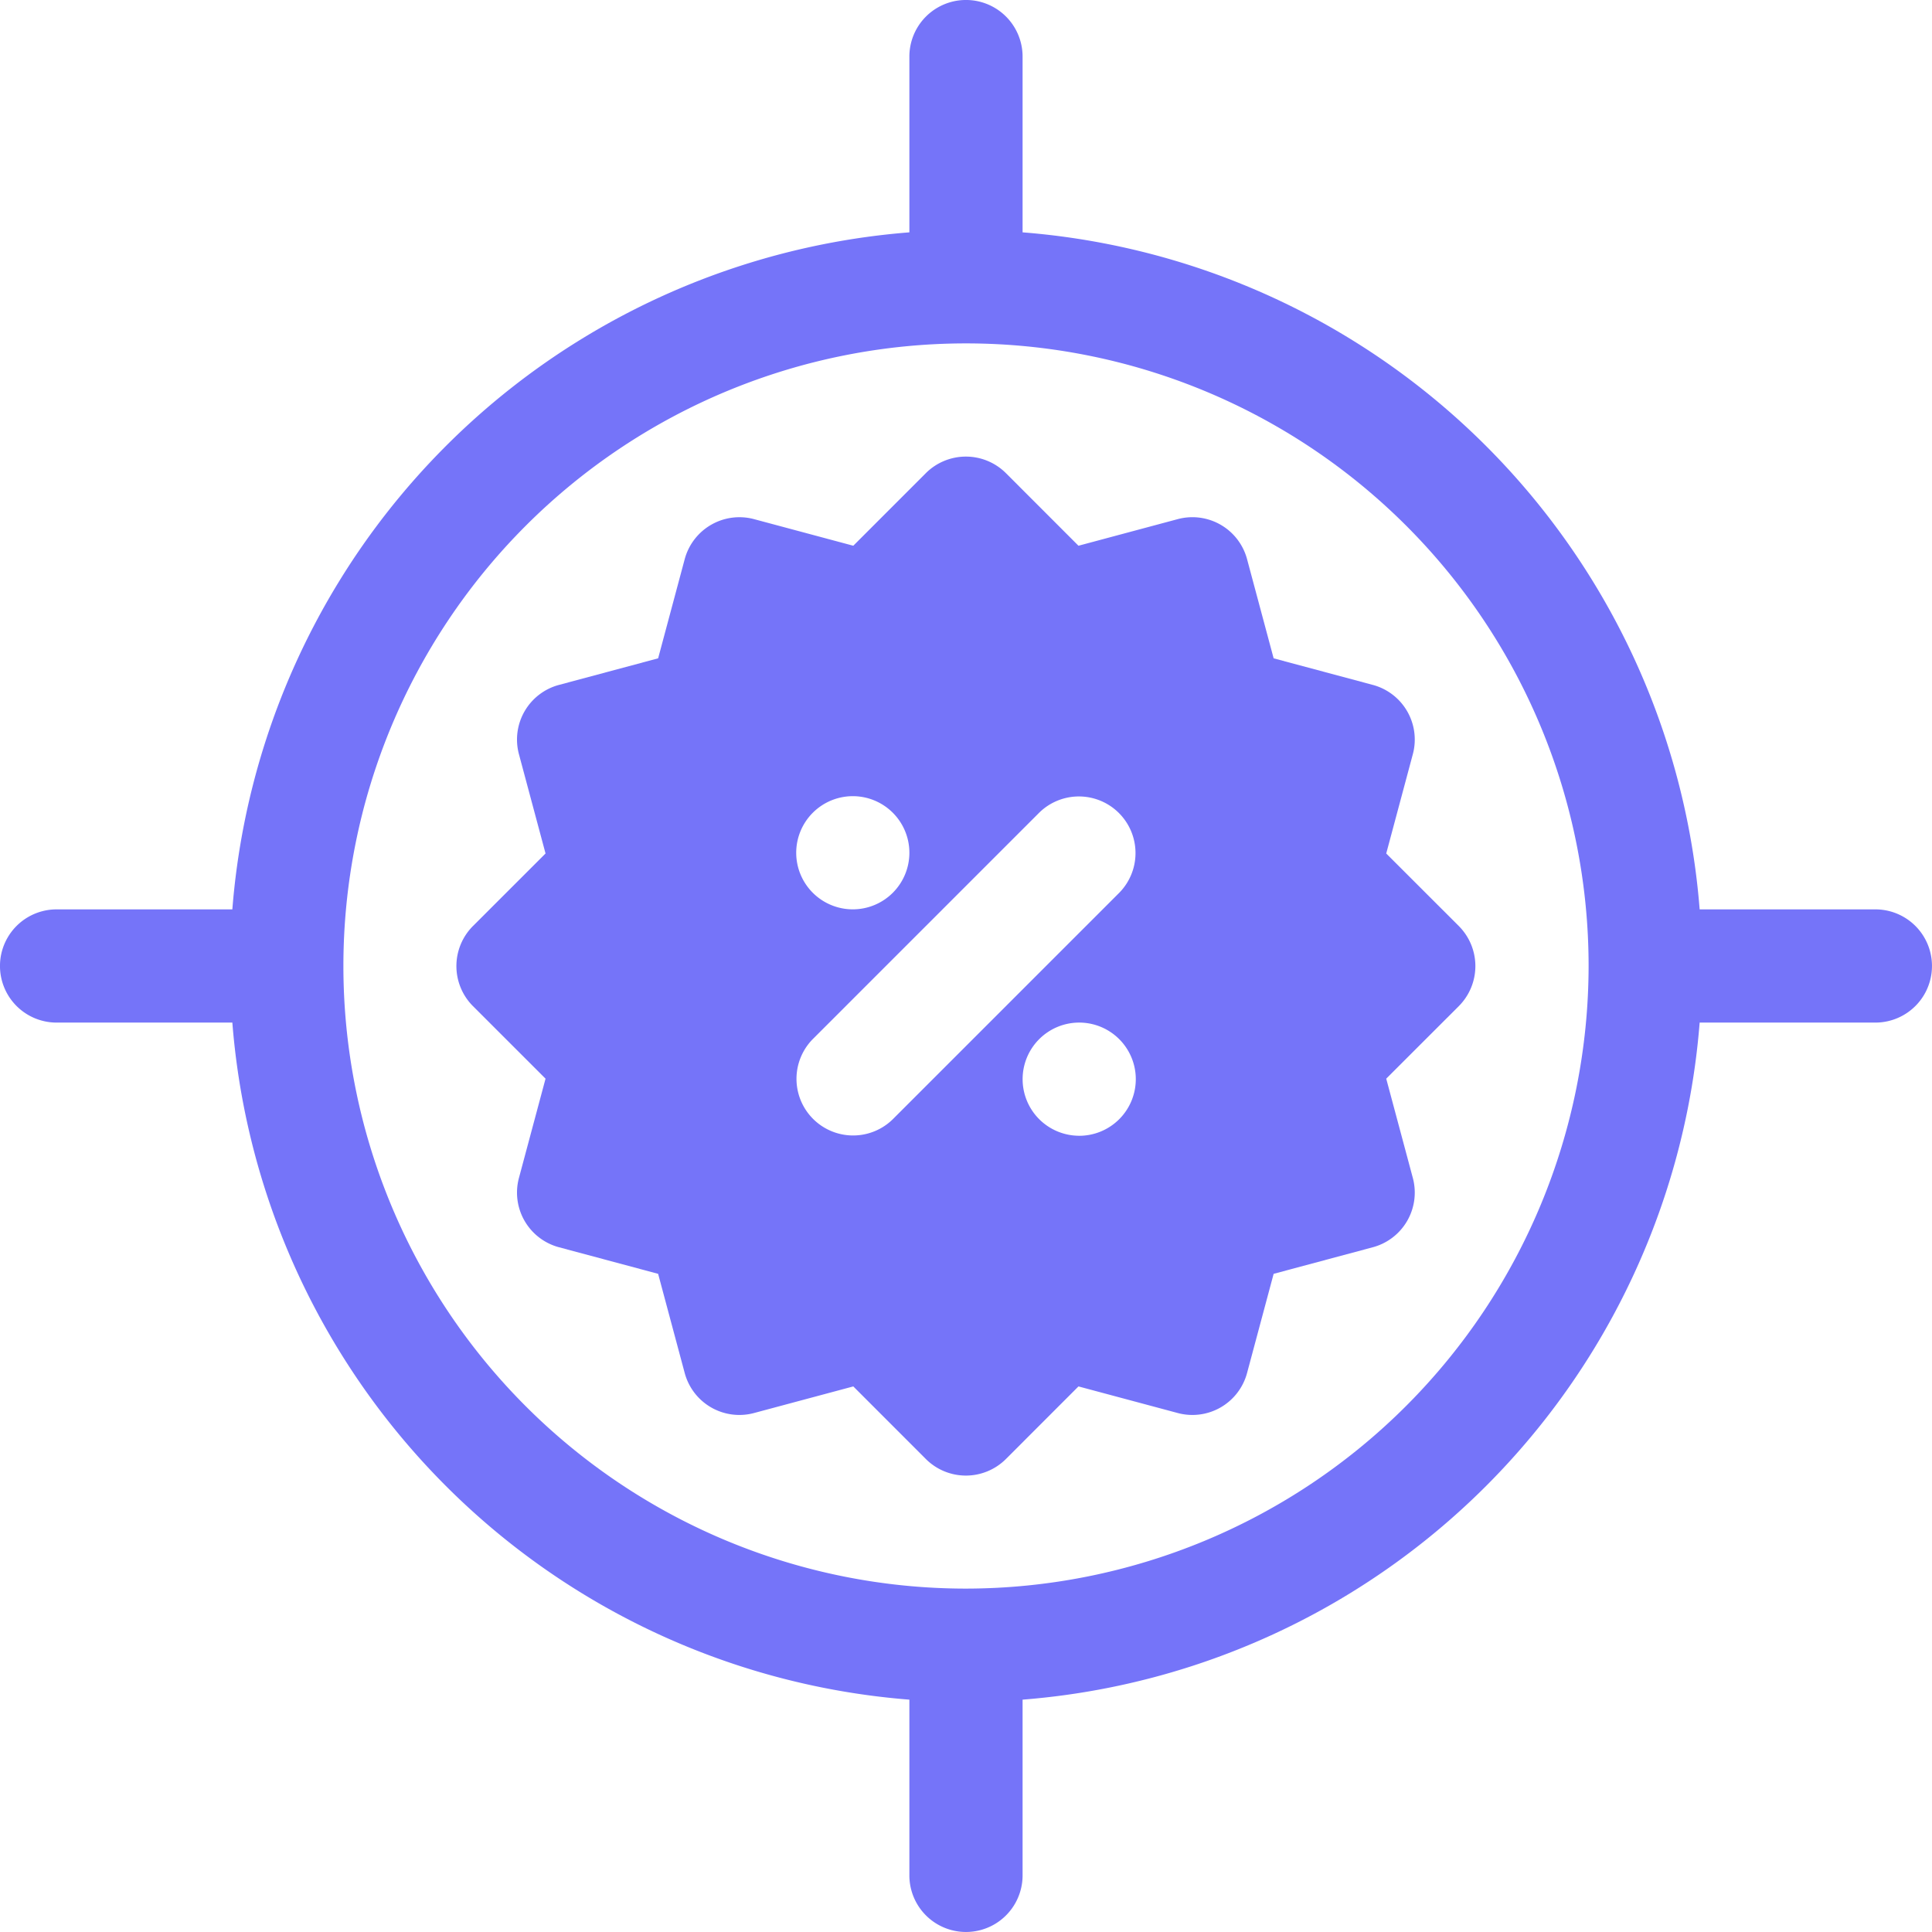 <svg id="sales" xmlns="http://www.w3.org/2000/svg" width="50.09" height="50.09" viewBox="0 0 50.09 50.09">
    <defs>
        <style>
            .cls-1{fill:#7574f9}
        </style>
    </defs>
    <path id="Path_15810" data-name="Path 15810" class="cls-1" d="m144.757 126.922-2.571-.689-.689-2.571a1.467 1.467 0 0 0-1.8-1.037l-2.571.689-1.881-1.882a1.47 1.47 0 0 0-2.076 0l-1.881 1.882-2.571-.689a1.469 1.469 0 0 0-1.8 1.037l-.689 2.571-2.57.689a1.467 1.467 0 0 0-1.038 1.8l.689 2.571-1.882 1.881a1.47 1.47 0 0 0 0 2.076l1.882 1.881-.689 2.571a1.467 1.467 0 0 0 1.038 1.8l2.57.689.689 2.571a1.467 1.467 0 0 0 1.8 1.037l2.571-.689 1.881 1.882a1.469 1.469 0 0 0 2.076 0l1.881-1.882 2.571.689a1.467 1.467 0 0 0 1.8-1.037l.689-2.571 2.571-.689a1.467 1.467 0 0 0 1.037-1.8l-.689-2.571 1.882-1.881a1.47 1.47 0 0 0 0-2.076l-1.882-1.881.689-2.571a1.467 1.467 0 0 0-1.037-1.8zm-13.482 2.885a1.467 1.467 0 1 1-1.467 1.467 1.468 1.468 0 0 1 1.467-1.467zm1.038 8.375a1.468 1.468 0 0 1-2.076-2.076l5.87-5.87a1.468 1.468 0 0 1 2.076 2.076zm4.832.429a1.467 1.467 0 1 1 1.467-1.467 1.468 1.468 0 0 1-1.467 1.468z" transform="translate(-109.165 -109.165)"/>
    <path id="Path_15811" data-name="Path 15811" class="cls-1" d="M48.622 23.577h-4.556A19.109 19.109 0 0 0 26.512 6.024V1.467a1.467 1.467 0 0 0-2.935 0v4.557A19.109 19.109 0 0 0 6.024 23.577H1.467a1.467 1.467 0 0 0 0 2.935h4.557a19.109 19.109 0 0 0 17.553 17.554v4.556a1.467 1.467 0 0 0 2.935 0v-4.556a19.109 19.109 0 0 0 17.554-17.554h4.556a1.467 1.467 0 0 0 0-2.935zm-23.577 17.61a16.142 16.142 0 1 1 16.142-16.142 16.161 16.161 0 0 1-16.142 16.142z"/>
</svg>
